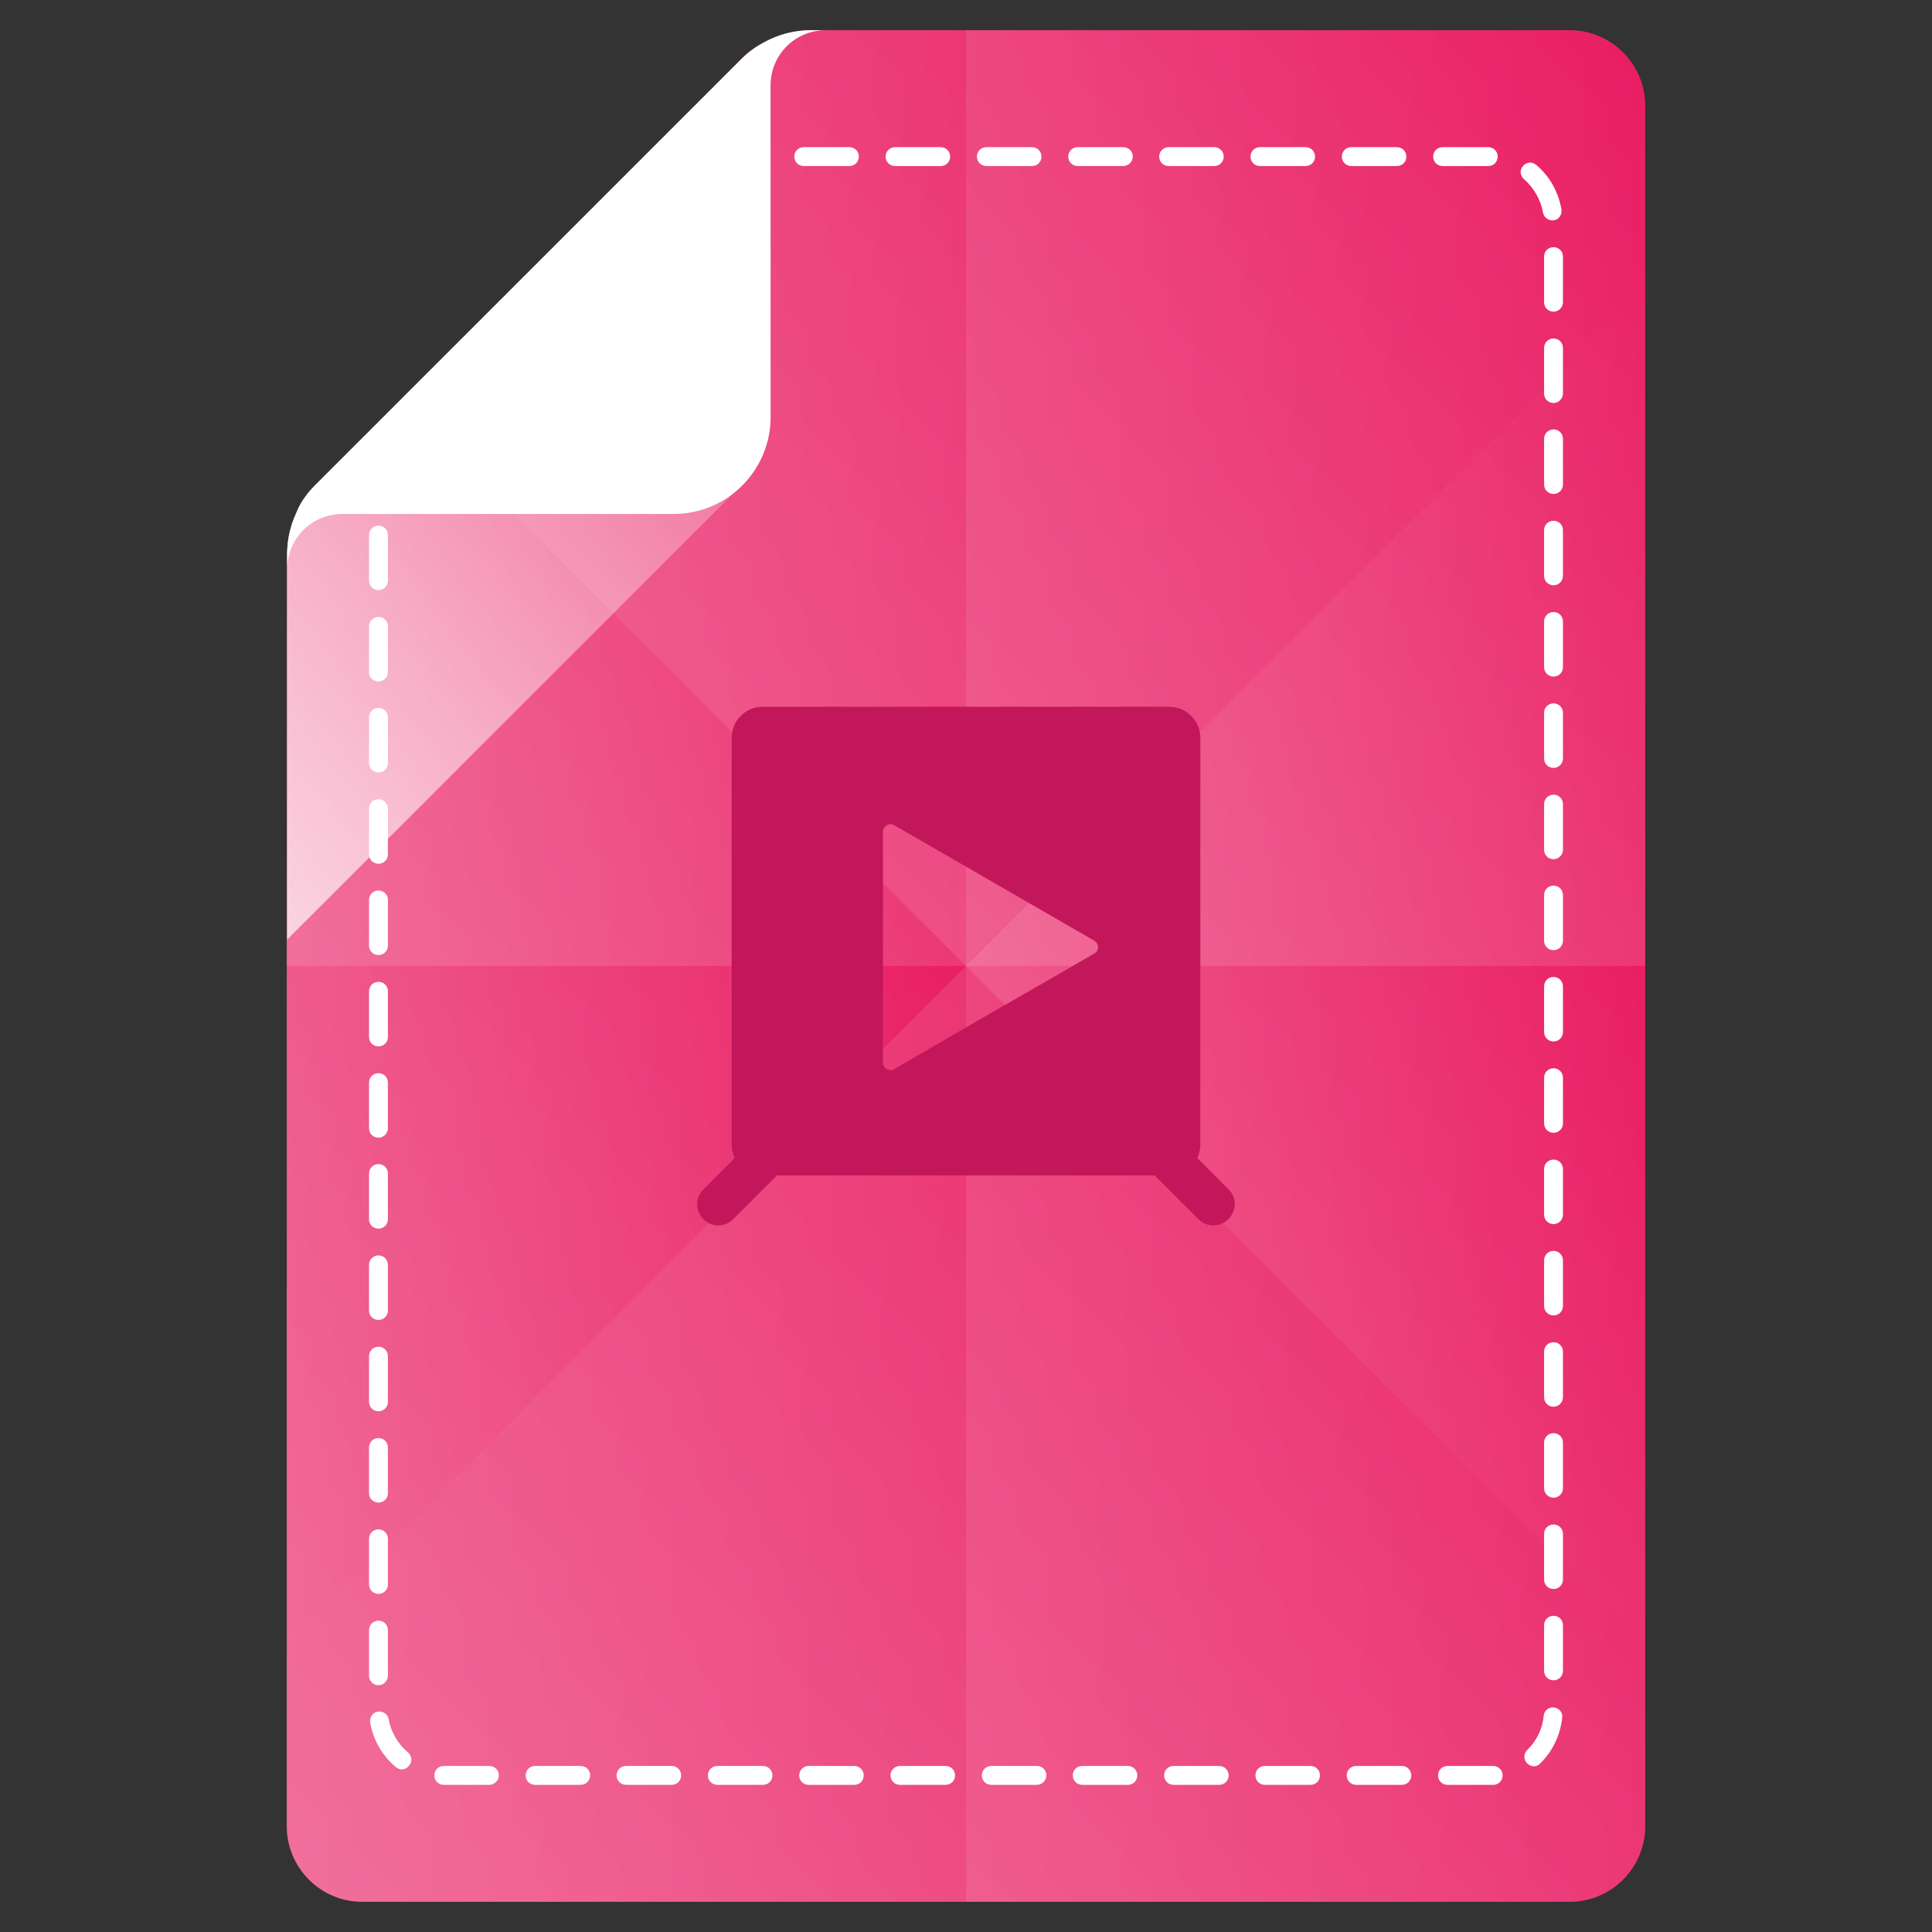 <?xml version="1.0" encoding="utf-8"?>
<!-- Generator: Adobe Illustrator 18.0.0, SVG Export Plug-In . SVG Version: 6.00 Build 0)  -->
<!DOCTYPE svg PUBLIC "-//W3C//DTD SVG 1.1//EN" "http://www.w3.org/Graphics/SVG/1.1/DTD/svg11.dtd">
<svg version="1.1" id="Layer_1" xmlns="http://www.w3.org/2000/svg" xmlns:xlink="http://www.w3.org/1999/xlink" x="0px" y="0px"
	 viewBox="0 0 512 512" enable-background="new 0 0 512 512" xml:space="preserve">
<rect x="0" y="0" width="512" height="512" fill="#333333" stroke="none"/>
<g>
	<path fill="#E91E63" d="M416,8H219h-4.1c-3.7,0-7.3,0.8-10.6,2.3c-2.8,1.3-5.4,2.9-7.6,5.1L83.5,128.6c-2.2,2.2-4,4.7-5.1,7.6
		c-1.5,3.3-2.3,6.9-2.3,10.6l-0.1,5.7V484c0,11,9,20,20,20h320c11,0,20-9,20-20V28C436,17,427,8,416,8z"/>
	<g>
		<path fill="#FFFFFF" d="M394.4,473h-10.8c-1.4,0-2.5-1.1-2.5-2.5s1.1-2.5,2.5-2.5h10.8c0.4,0,0.7,0,1.1,0c1.4-0.1,2.6,0.9,2.7,2.3
			c0.1,1.4-0.9,2.6-2.3,2.7C395.4,473,394.9,473,394.4,473z M371.5,473h-12.1c-1.4,0-2.5-1.1-2.5-2.5s1.1-2.5,2.5-2.5h12.1
			c1.4,0,2.5,1.1,2.5,2.5S372.9,473,371.5,473z M347.3,473h-12.1c-1.4,0-2.5-1.1-2.5-2.5s1.1-2.5,2.5-2.5h12.1
			c1.4,0,2.5,1.1,2.5,2.5S348.7,473,347.3,473z M323.1,473H311c-1.4,0-2.5-1.1-2.5-2.5s1.1-2.5,2.5-2.5h12.1c1.4,0,2.5,1.1,2.5,2.5
			S324.5,473,323.1,473z M298.9,473h-12.1c-1.4,0-2.5-1.1-2.5-2.5s1.1-2.5,2.5-2.5h12.1c1.4,0,2.5,1.1,2.5,2.5S300.3,473,298.9,473z
			 M274.8,473h-12.1c-1.4,0-2.5-1.1-2.5-2.5s1.1-2.5,2.5-2.5h12.1c1.4,0,2.5,1.1,2.5,2.5S276.1,473,274.8,473z M250.6,473h-12.1
			c-1.4,0-2.5-1.1-2.5-2.5s1.1-2.5,2.5-2.5h12.1c1.4,0,2.5,1.1,2.5,2.5S252,473,250.6,473z M226.4,473h-12.1c-1.4,0-2.5-1.1-2.5-2.5
			s1.1-2.5,2.5-2.5h12.1c1.4,0,2.5,1.1,2.5,2.5S227.8,473,226.4,473z M202.2,473h-12.1c-1.4,0-2.5-1.1-2.5-2.5s1.1-2.5,2.5-2.5h12.1
			c1.4,0,2.5,1.1,2.5,2.5S203.6,473,202.2,473z M178,473h-12.1c-1.4,0-2.5-1.1-2.5-2.5s1.1-2.5,2.5-2.5H178c1.4,0,2.5,1.1,2.5,2.5
			S179.4,473,178,473z M153.9,473h-12.1c-1.4,0-2.5-1.1-2.5-2.5s1.1-2.5,2.5-2.5h12.1c1.4,0,2.5,1.1,2.5,2.5S155.2,473,153.9,473z
			 M129.7,473h-12.1c-1.4,0-2.5-1.1-2.5-2.5s1.1-2.5,2.5-2.5h12.1c1.4,0,2.5,1.1,2.5,2.5S131,473,129.7,473z M106.5,468.9
			c-0.6,0-1.1-0.2-1.6-0.6c-3.6-3-6-7.2-6.8-11.8c-0.2-1.4,0.7-2.7,2-2.9c1.4-0.2,2.7,0.7,2.9,2c0.6,3.4,2.4,6.5,5.1,8.8
			c1.1,0.9,1.2,2.5,0.3,3.5C107.9,468.6,107.2,468.9,106.5,468.9z M406.5,468.1c-0.6,0-1.3-0.3-1.8-0.8c-1-1-0.9-2.6,0-3.5
			c2.5-2.4,4.1-5.7,4.4-9.1c0.1-1.4,1.4-2.4,2.7-2.2c1.4,0.1,2.4,1.4,2.2,2.7c-0.5,4.6-2.5,8.9-5.9,12.2
			C407.7,467.8,407.1,468.1,406.5,468.1z M100.3,446.6c-1.4,0-2.5-1.1-2.5-2.5V432c0-1.4,1.1-2.5,2.5-2.5s2.5,1.1,2.5,2.5v12.1
			C102.8,445.4,101.7,446.6,100.3,446.6z M411.7,445.3c-1.4,0-2.5-1.1-2.5-2.5v-12.1c0-1.4,1.1-2.5,2.5-2.5s2.5,1.1,2.5,2.5v12.1
			C414.2,444.2,413.1,445.3,411.7,445.3z M100.3,422.4c-1.4,0-2.5-1.1-2.5-2.5v-12.1c0-1.4,1.1-2.5,2.5-2.5s2.5,1.1,2.5,2.5v12.1
			C102.8,421.3,101.7,422.4,100.3,422.4z M411.7,421.1c-1.4,0-2.5-1.1-2.5-2.5v-12.1c0-1.4,1.1-2.5,2.5-2.5s2.5,1.1,2.5,2.5v12.1
			C414.2,420,413.1,421.1,411.7,421.1z M100.3,398.2c-1.4,0-2.5-1.1-2.5-2.5v-12.1c0-1.4,1.1-2.5,2.5-2.5s2.5,1.1,2.5,2.5v12.1
			C102.8,397.1,101.7,398.2,100.3,398.2z M411.7,396.9c-1.4,0-2.5-1.1-2.5-2.5v-12.1c0-1.4,1.1-2.5,2.5-2.5s2.5,1.1,2.5,2.5v12.1
			C414.2,395.8,413.1,396.9,411.7,396.9z M100.3,374c-1.4,0-2.5-1.1-2.5-2.5v-12.1c0-1.4,1.1-2.5,2.5-2.5s2.5,1.1,2.5,2.5v12.1
			C102.8,372.9,101.7,374,100.3,374z M411.7,372.8c-1.4,0-2.5-1.1-2.5-2.5v-12.1c0-1.4,1.1-2.5,2.5-2.5s2.5,1.1,2.5,2.5v12.1
			C414.2,371.6,413.1,372.8,411.7,372.8z M100.3,349.8c-1.4,0-2.5-1.1-2.5-2.5v-12.1c0-1.4,1.1-2.5,2.5-2.5s2.5,1.1,2.5,2.5v12.1
			C102.8,348.7,101.7,349.8,100.3,349.8z M411.7,348.6c-1.4,0-2.5-1.1-2.5-2.5V334c0-1.4,1.1-2.5,2.5-2.5s2.5,1.1,2.5,2.5v12.1
			C414.2,347.5,413.1,348.6,411.7,348.6z M100.3,325.6c-1.4,0-2.5-1.1-2.5-2.5v-12.1c0-1.4,1.1-2.5,2.5-2.5s2.5,1.1,2.5,2.5v12.1
			C102.8,324.5,101.7,325.6,100.3,325.6z M411.7,324.4c-1.4,0-2.5-1.1-2.5-2.5v-12.1c0-1.4,1.1-2.5,2.5-2.5s2.5,1.1,2.5,2.5v12.1
			C414.2,323.3,413.1,324.4,411.7,324.4z M100.3,301.5c-1.4,0-2.5-1.1-2.5-2.5v-12.1c0-1.4,1.1-2.5,2.5-2.5s2.5,1.1,2.5,2.5V299
			C102.8,300.3,101.7,301.5,100.3,301.5z M411.7,300.2c-1.4,0-2.5-1.1-2.5-2.5v-12.1c0-1.4,1.1-2.5,2.5-2.5s2.5,1.1,2.5,2.5v12.1
			C414.2,299.1,413.1,300.2,411.7,300.2z M100.3,277.3c-1.4,0-2.5-1.1-2.5-2.5v-12.1c0-1.4,1.1-2.5,2.5-2.5s2.5,1.1,2.5,2.5v12.1
			C102.8,276.2,101.7,277.3,100.3,277.3z M411.7,276c-1.4,0-2.5-1.1-2.5-2.5v-12.1c0-1.4,1.1-2.5,2.5-2.5s2.5,1.1,2.5,2.5v12.1
			C414.2,274.9,413.1,276,411.7,276z M100.3,253.1c-1.4,0-2.5-1.1-2.5-2.5v-12.1c0-1.4,1.1-2.5,2.5-2.5s2.5,1.1,2.5,2.5v12.1
			C102.8,252,101.7,253.1,100.3,253.1z M411.7,251.8c-1.4,0-2.5-1.1-2.5-2.5v-12.1c0-1.4,1.1-2.5,2.5-2.5s2.5,1.1,2.5,2.5v12.1
			C414.2,250.7,413.1,251.8,411.7,251.8z M100.3,228.9c-1.4,0-2.5-1.1-2.5-2.5v-12.1c0-1.4,1.1-2.5,2.5-2.5s2.5,1.1,2.5,2.5v12.1
			C102.8,227.8,101.7,228.9,100.3,228.9z M411.7,227.7c-1.4,0-2.5-1.1-2.5-2.5v-12.1c0-1.4,1.1-2.5,2.5-2.5s2.5,1.1,2.5,2.5v12.1
			C414.2,226.5,413.1,227.7,411.7,227.7z M100.3,204.7c-1.4,0-2.5-1.1-2.5-2.5v-12.1c0-1.4,1.1-2.5,2.5-2.5s2.5,1.1,2.5,2.5v12.1
			C102.8,203.6,101.7,204.7,100.3,204.7z M411.7,203.5c-1.4,0-2.5-1.1-2.5-2.5v-12.1c0-1.4,1.1-2.5,2.5-2.5s2.5,1.1,2.5,2.5V201
			C414.2,202.4,413.1,203.5,411.7,203.5z M100.3,180.6c-1.4,0-2.5-1.1-2.5-2.5V166c0-1.4,1.1-2.5,2.5-2.5s2.5,1.1,2.5,2.5v12.1
			C102.8,179.4,101.7,180.6,100.3,180.6z M411.7,179.3c-1.4,0-2.5-1.1-2.5-2.5v-12.1c0-1.4,1.1-2.5,2.5-2.5s2.5,1.1,2.5,2.5v12.1
			C414.2,178.2,413.1,179.3,411.7,179.3z M100.3,156.4c-1.4,0-2.5-1.1-2.5-2.5v-12.1c0-1.4,1.1-2.5,2.5-2.5s2.5,1.1,2.5,2.5v12.1
			C102.8,155.2,101.7,156.4,100.3,156.4z M411.7,155.1c-1.4,0-2.5-1.1-2.5-2.5v-12.1c0-1.4,1.1-2.5,2.5-2.5s2.5,1.1,2.5,2.5v12.1
			C414.2,154,413.1,155.1,411.7,155.1z M100.3,132.2c-1.4,0-2.5-1.1-2.5-2.5v-12.1c0-1.4,1.1-2.5,2.5-2.5s2.5,1.1,2.5,2.5v12.1
			C102.8,131.1,101.7,132.2,100.3,132.2z M411.7,130.9c-1.4,0-2.5-1.1-2.5-2.5v-12.1c0-1.4,1.1-2.5,2.5-2.5s2.5,1.1,2.5,2.5v12.1
			C414.2,129.8,413.1,130.9,411.7,130.9z M411.7,106.8c-1.4,0-2.5-1.1-2.5-2.5V92.2c0-1.4,1.1-2.5,2.5-2.5s2.5,1.1,2.5,2.5v12.1
			C414.2,105.6,413.1,106.8,411.7,106.8z M411.7,82.6c-1.4,0-2.5-1.1-2.5-2.5V68c0-1.4,1.1-2.5,2.5-2.5s2.5,1.1,2.5,2.5v12.1
			C414.2,81.4,413.1,82.6,411.7,82.6z M411.4,58.4c-1.2,0-2.3-0.9-2.5-2.1c-0.6-3.4-2.4-6.5-5-8.8c-1.1-0.9-1.2-2.5-0.3-3.5
			c0.9-1.1,2.5-1.2,3.5-0.3c3.6,3,5.9,7.2,6.7,11.8c0.2,1.4-0.7,2.7-2,2.9C411.7,58.4,411.6,58.4,411.4,58.4z M394.5,44h-12.2
			c-1.4,0-2.5-1.1-2.5-2.5s1.1-2.5,2.5-2.5h12.1c1.4,0,2.5,1.1,2.5,2.5S395.8,44,394.5,44z M370.2,44h-12.1c-1.4,0-2.5-1.1-2.5-2.5
			s1.1-2.5,2.5-2.5h12.1c1.4,0,2.5,1.1,2.5,2.5S371.6,44,370.2,44z M346,44h-12.1c-1.4,0-2.5-1.1-2.5-2.5s1.1-2.5,2.5-2.5H346
			c1.4,0,2.5,1.1,2.5,2.5S347.4,44,346,44z M321.8,44h-12.1c-1.4,0-2.5-1.1-2.5-2.5s1.1-2.5,2.5-2.5h12.1c1.4,0,2.5,1.1,2.5,2.5
			S323.2,44,321.8,44z M297.7,44h-12.1c-1.4,0-2.5-1.1-2.5-2.5s1.1-2.5,2.5-2.5h12.1c1.4,0,2.5,1.1,2.5,2.5S299,44,297.7,44z
			 M273.5,44h-12.1c-1.4,0-2.5-1.1-2.5-2.5s1.1-2.5,2.5-2.5h12.1c1.4,0,2.5,1.1,2.5,2.5S274.9,44,273.5,44z M249.3,44h-12.1
			c-1.4,0-2.5-1.1-2.5-2.5s1.1-2.5,2.5-2.5h12.1c1.4,0,2.5,1.1,2.5,2.5S250.7,44,249.3,44z M225.1,44H213c-1.4,0-2.5-1.1-2.5-2.5
			s1.1-2.5,2.5-2.5h12.1c1.4,0,2.5,1.1,2.5,2.5S226.5,44,225.1,44z M200.9,44h-12.1c-1.4,0-2.5-1.1-2.5-2.5s1.1-2.5,2.5-2.5h12.1
			c1.4,0,2.5,1.1,2.5,2.5S202.3,44,200.9,44z"/>
	</g>
	<g>
		<linearGradient id="SVGID_1_" gradientUnits="userSpaceOnUse" x1="91.025" y1="271.025" x2="305.025" y2="57.025">
			<stop  offset="0" style="stop-color:#FFFFFF;stop-opacity:0.2"/>
			<stop  offset="1" style="stop-color:#FFFFFF;stop-opacity:0"/>
		</linearGradient>
		<path fill="url(#SVGID_1_)" d="M256,256V8h-37h-4.1c-3.7,0-7.3,0.8-10.6,2.3c-2.8,1.3-5.4,2.9-7.6,5.1L83.5,128.6
			c-2.2,2.2-4,4.7-5.1,7.6c-1.5,3.3-2.3,6.9-2.3,10.6l-0.1,5.7V256H256z"/>
		<linearGradient id="SVGID_2_" gradientUnits="userSpaceOnUse" x1="239" y1="239" x2="447.125" y2="30.875">
			<stop  offset="0" style="stop-color:#FFFFFF;stop-opacity:0.2"/>
			<stop  offset="1" style="stop-color:#FFFFFF;stop-opacity:0"/>
		</linearGradient>
		<path fill="url(#SVGID_2_)" d="M416,8H256v248h180V28C436,17,427,8,416,8z"/>
		<linearGradient id="SVGID_3_" gradientUnits="userSpaceOnUse" x1="64.875" y1="481.125" x2="273" y2="273">
			<stop  offset="0" style="stop-color:#FFFFFF;stop-opacity:0.2"/>
			<stop  offset="1" style="stop-color:#FFFFFF;stop-opacity:0"/>
		</linearGradient>
		<path fill="url(#SVGID_3_)" d="M76,484c0,11,9,20,20,20h160V256H76V484z"/>
		<linearGradient id="SVGID_4_" gradientUnits="userSpaceOnUse" x1="236.062" y1="484.062" x2="450.062" y2="270.062">
			<stop  offset="0" style="stop-color:#FFFFFF;stop-opacity:0.2"/>
			<stop  offset="1" style="stop-color:#FFFFFF;stop-opacity:0"/>
		</linearGradient>
		<path fill="url(#SVGID_4_)" d="M256,256v248h160c11,0,20-9,20-20V256H256z"/>
	</g>
	<g>
		<linearGradient id="SVGID_5_" gradientUnits="userSpaceOnUse" x1="76" y1="271.025" x2="256" y2="271.025">
			<stop  offset="0" style="stop-color:#FFFFFF;stop-opacity:0.2"/>
			<stop  offset="1" style="stop-color:#FFFFFF;stop-opacity:0"/>
		</linearGradient>
		<path fill="url(#SVGID_5_)" d="M256,256L106,106l-22.5,22.5c-2.2,2.2-4,4.7-5.1,7.6c-1.5,3.3-2.3,6.9-2.3,10.6l-0.1,5.7V436
			L256,256z"/>
		<linearGradient id="SVGID_6_" gradientUnits="userSpaceOnUse" x1="106.05" y1="132" x2="436" y2="132">
			<stop  offset="0" style="stop-color:#FFFFFF;stop-opacity:0.2"/>
			<stop  offset="1" style="stop-color:#FFFFFF;stop-opacity:0"/>
		</linearGradient>
		<path fill="url(#SVGID_6_)" d="M256,256L436,76V28c0-11-9-20-20-20H219h-4.1c-3.7,0-7.3,0.8-10.6,2.3c-2.8,1.3-5.4,2.9-7.6,5.1
			L106,106L256,256z"/>
		<linearGradient id="SVGID_7_" gradientUnits="userSpaceOnUse" x1="76" y1="380" x2="436" y2="380">
			<stop  offset="0" style="stop-color:#FFFFFF;stop-opacity:0.2"/>
			<stop  offset="1" style="stop-color:#FFFFFF;stop-opacity:0"/>
		</linearGradient>
		<path fill="url(#SVGID_7_)" d="M436,484v-48L256,256L76,436v48c0,11,9,20,20,20h320C427,504,436,495,436,484z"/>
		<linearGradient id="SVGID_8_" gradientUnits="userSpaceOnUse" x1="256" y1="256" x2="436" y2="256">
			<stop  offset="0" style="stop-color:#FFFFFF;stop-opacity:0.2"/>
			<stop  offset="1" style="stop-color:#FFFFFF;stop-opacity:0"/>
		</linearGradient>
		<polygon fill="url(#SVGID_8_)" points="436,436 436,76 256,256 		"/>
	</g>
	
		<linearGradient id="SVGID_9_" gradientUnits="userSpaceOnUse" x1="95.8" y1="-70.4" x2="462.7" y2="-437.3" gradientTransform="matrix(0.5 0 0 0.5 0 256)">
		<stop  offset="0" style="stop-color:#FFFFFF"/>
		<stop  offset="1" style="stop-color:#FFFFFF;stop-opacity:0"/>
	</linearGradient>
	<path opacity="0.7" fill="url(#SVGID_9_)" enable-background="new    " d="M196.7,15.6L83.5,128.8c-2.2,2.2-4,4.7-5.1,7.6
		c-1.5,3.3-2.3,6.9-2.3,10.6v102l120.6-120.6c4.9-4.9,7.6-11.3,7.6-18.1v-100C201.5,11.6,198.9,13.4,196.7,15.6z"/>
	<path fill="#FFFFFF" d="M214.9,8c-3.7,0-7.3,0.8-10.6,2.3c-2.8,1.3-5.4,2.9-7.6,5.1L83.5,128.6c-2.2,2.2-4,4.7-5.1,7.6
		c-1.5,3.3-2.3,6.9-2.3,10.6v4.1c0-8.2,6.5-14.7,14.7-14.7h87.8c14.1,0,25.6-11.5,25.6-25.6V22.7c0-8.2,6.5-14.7,14.7-14.7H214.9z"
		/>
</g>
<g id="Layer_2_2_">
	<path fill="#C2185B" d="M325.6,315.2l-8.3-8.3c0.5-1.1,0.8-2.3,0.8-3.6V195.5c0-4.5-3.7-8.2-8.2-8.2H202.1c-4.5,0-8.2,3.7-8.2,8.2
		v107.8c0,1.3,0.3,2.5,0.8,3.6l-8.3,8.3c-2.2,2.2-2.2,5.7,0,7.9c2.2,2.2,5.7,2.2,7.9,0l11.6-11.6h100.1l11.6,11.6
		c2.2,2.2,5.7,2.2,7.9,0C327.8,320.9,327.8,317.3,325.6,315.2z M237,283.3c-0.3,0.2-0.7,0.3-1,0.3c-0.3,0-0.7-0.1-1-0.3
		c-0.2-0.1-0.3-0.2-0.5-0.4c-0.3-0.4-0.5-0.8-0.5-1.3v-14v-47.2c0-0.7,0.4-1.4,1-1.7c0.6-0.4,1.4-0.4,2,0l53,30.6c0.6,0.4,1,1,1,1.7
		c0,0.7-0.4,1.4-1,1.7l-17,9.8l-10.1,5.8L237,283.3z"/>
</g>
</svg>
